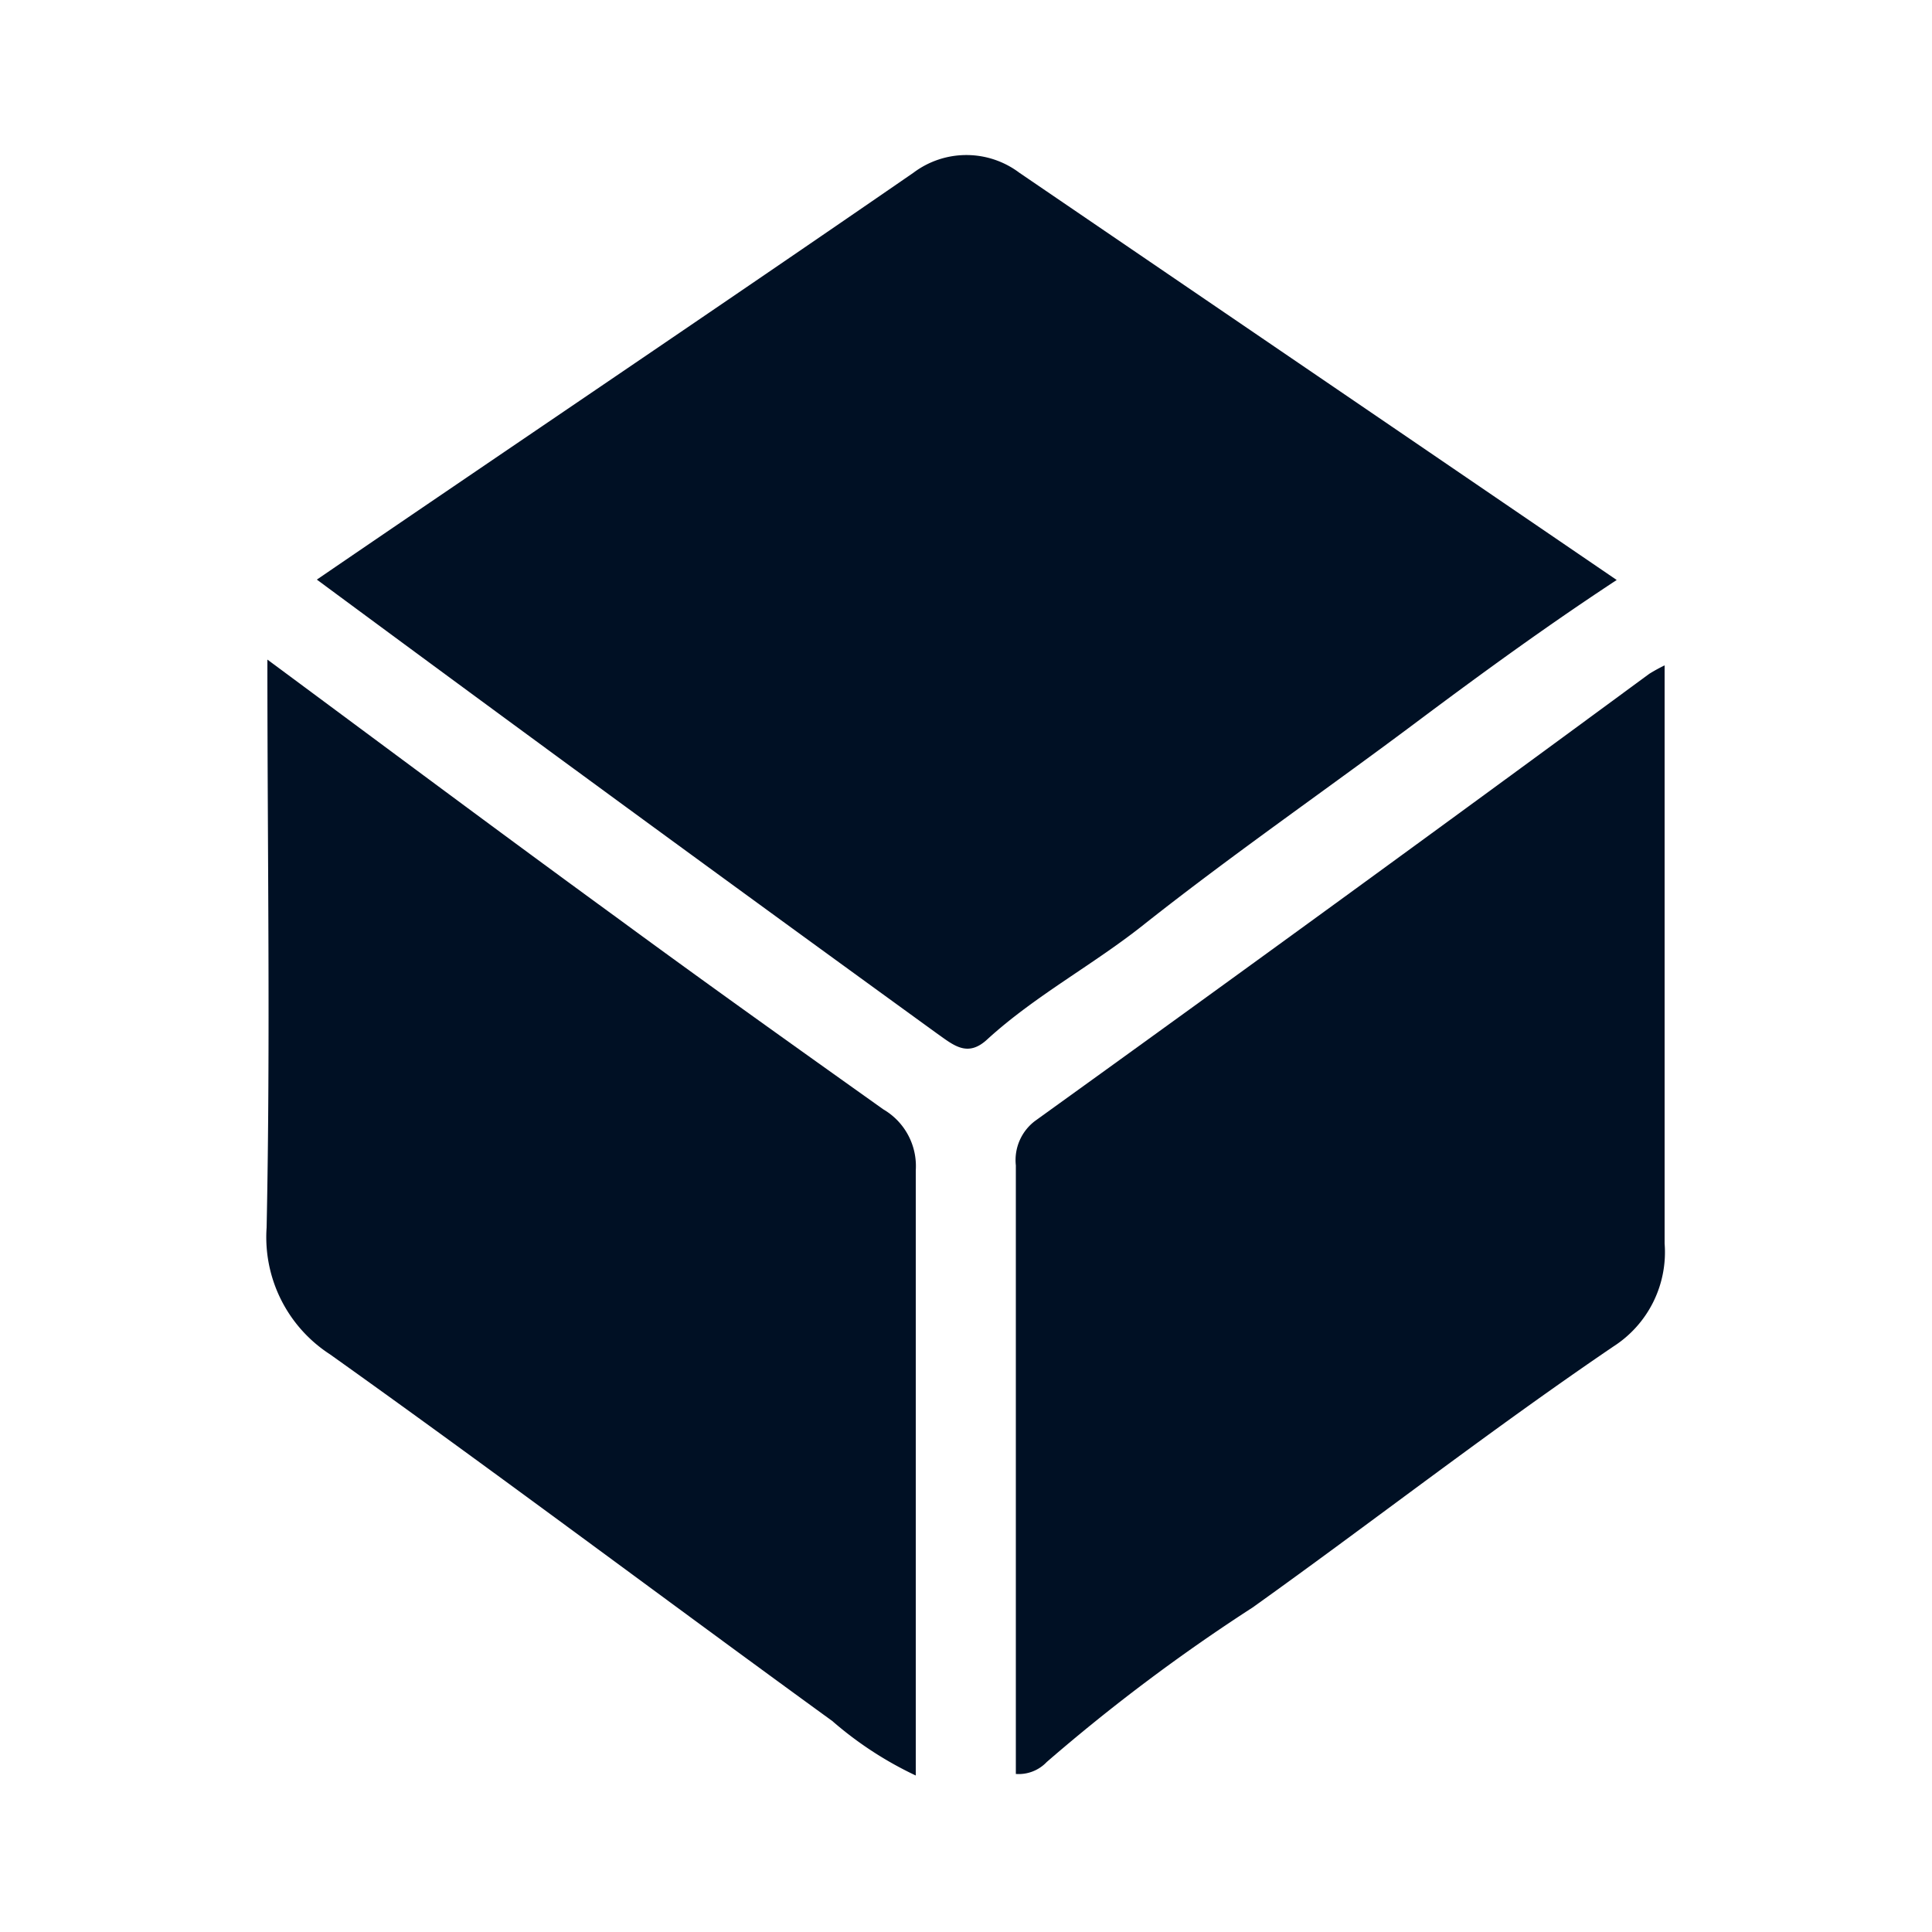 <svg id="Layer_1" data-name="Layer 1" xmlns="http://www.w3.org/2000/svg" viewBox="0 0 50 50"><defs><style>.cls-1{fill:#001024;}</style></defs><path class="cls-1" d="M8.2,15c5.21-3.56,10.32-7,15.44-10.53a2.28,2.28,0,0,1,2.74,0l9.86,6.72,5.6,3.82c-1.78,1.17-3.43,2.37-5.05,3.58-2.37,1.78-4.81,3.46-7.14,5.3-1.32,1.06-2.84,1.86-4.09,3-.52.49-.88.16-1.32-.15C18.93,22.89,13.61,19,8.2,15Z"/><path class="cls-1" d="M6.92,17.07c3.16,2.34,6.12,4.55,9.1,6.72,2.26,1.66,4.55,3.29,6.84,4.92a1.7,1.7,0,0,1,.84,1.58c0,5.19,0,10.38,0,15.66a9.37,9.37,0,0,1-2.16-1.41c-4.34-3.15-8.62-6.37-13-9.49a3.61,3.61,0,0,1-1.64-3.28C7,26.94,6.92,22.12,6.92,17.07Z"/><path class="cls-1" d="M26.29,45.91V41.16c0-3.67,0-7.34,0-11A1.27,1.27,0,0,1,26.8,29q8-5.76,15.88-11.56a4.38,4.38,0,0,1,.4-.22v2.65c0,4.1,0,8.21,0,12.31a2.9,2.9,0,0,1-1.33,2.67c-3.18,2.16-6.21,4.52-9.33,6.75a47.68,47.68,0,0,0-5.33,4A1,1,0,0,1,26.29,45.91Z"/></svg>